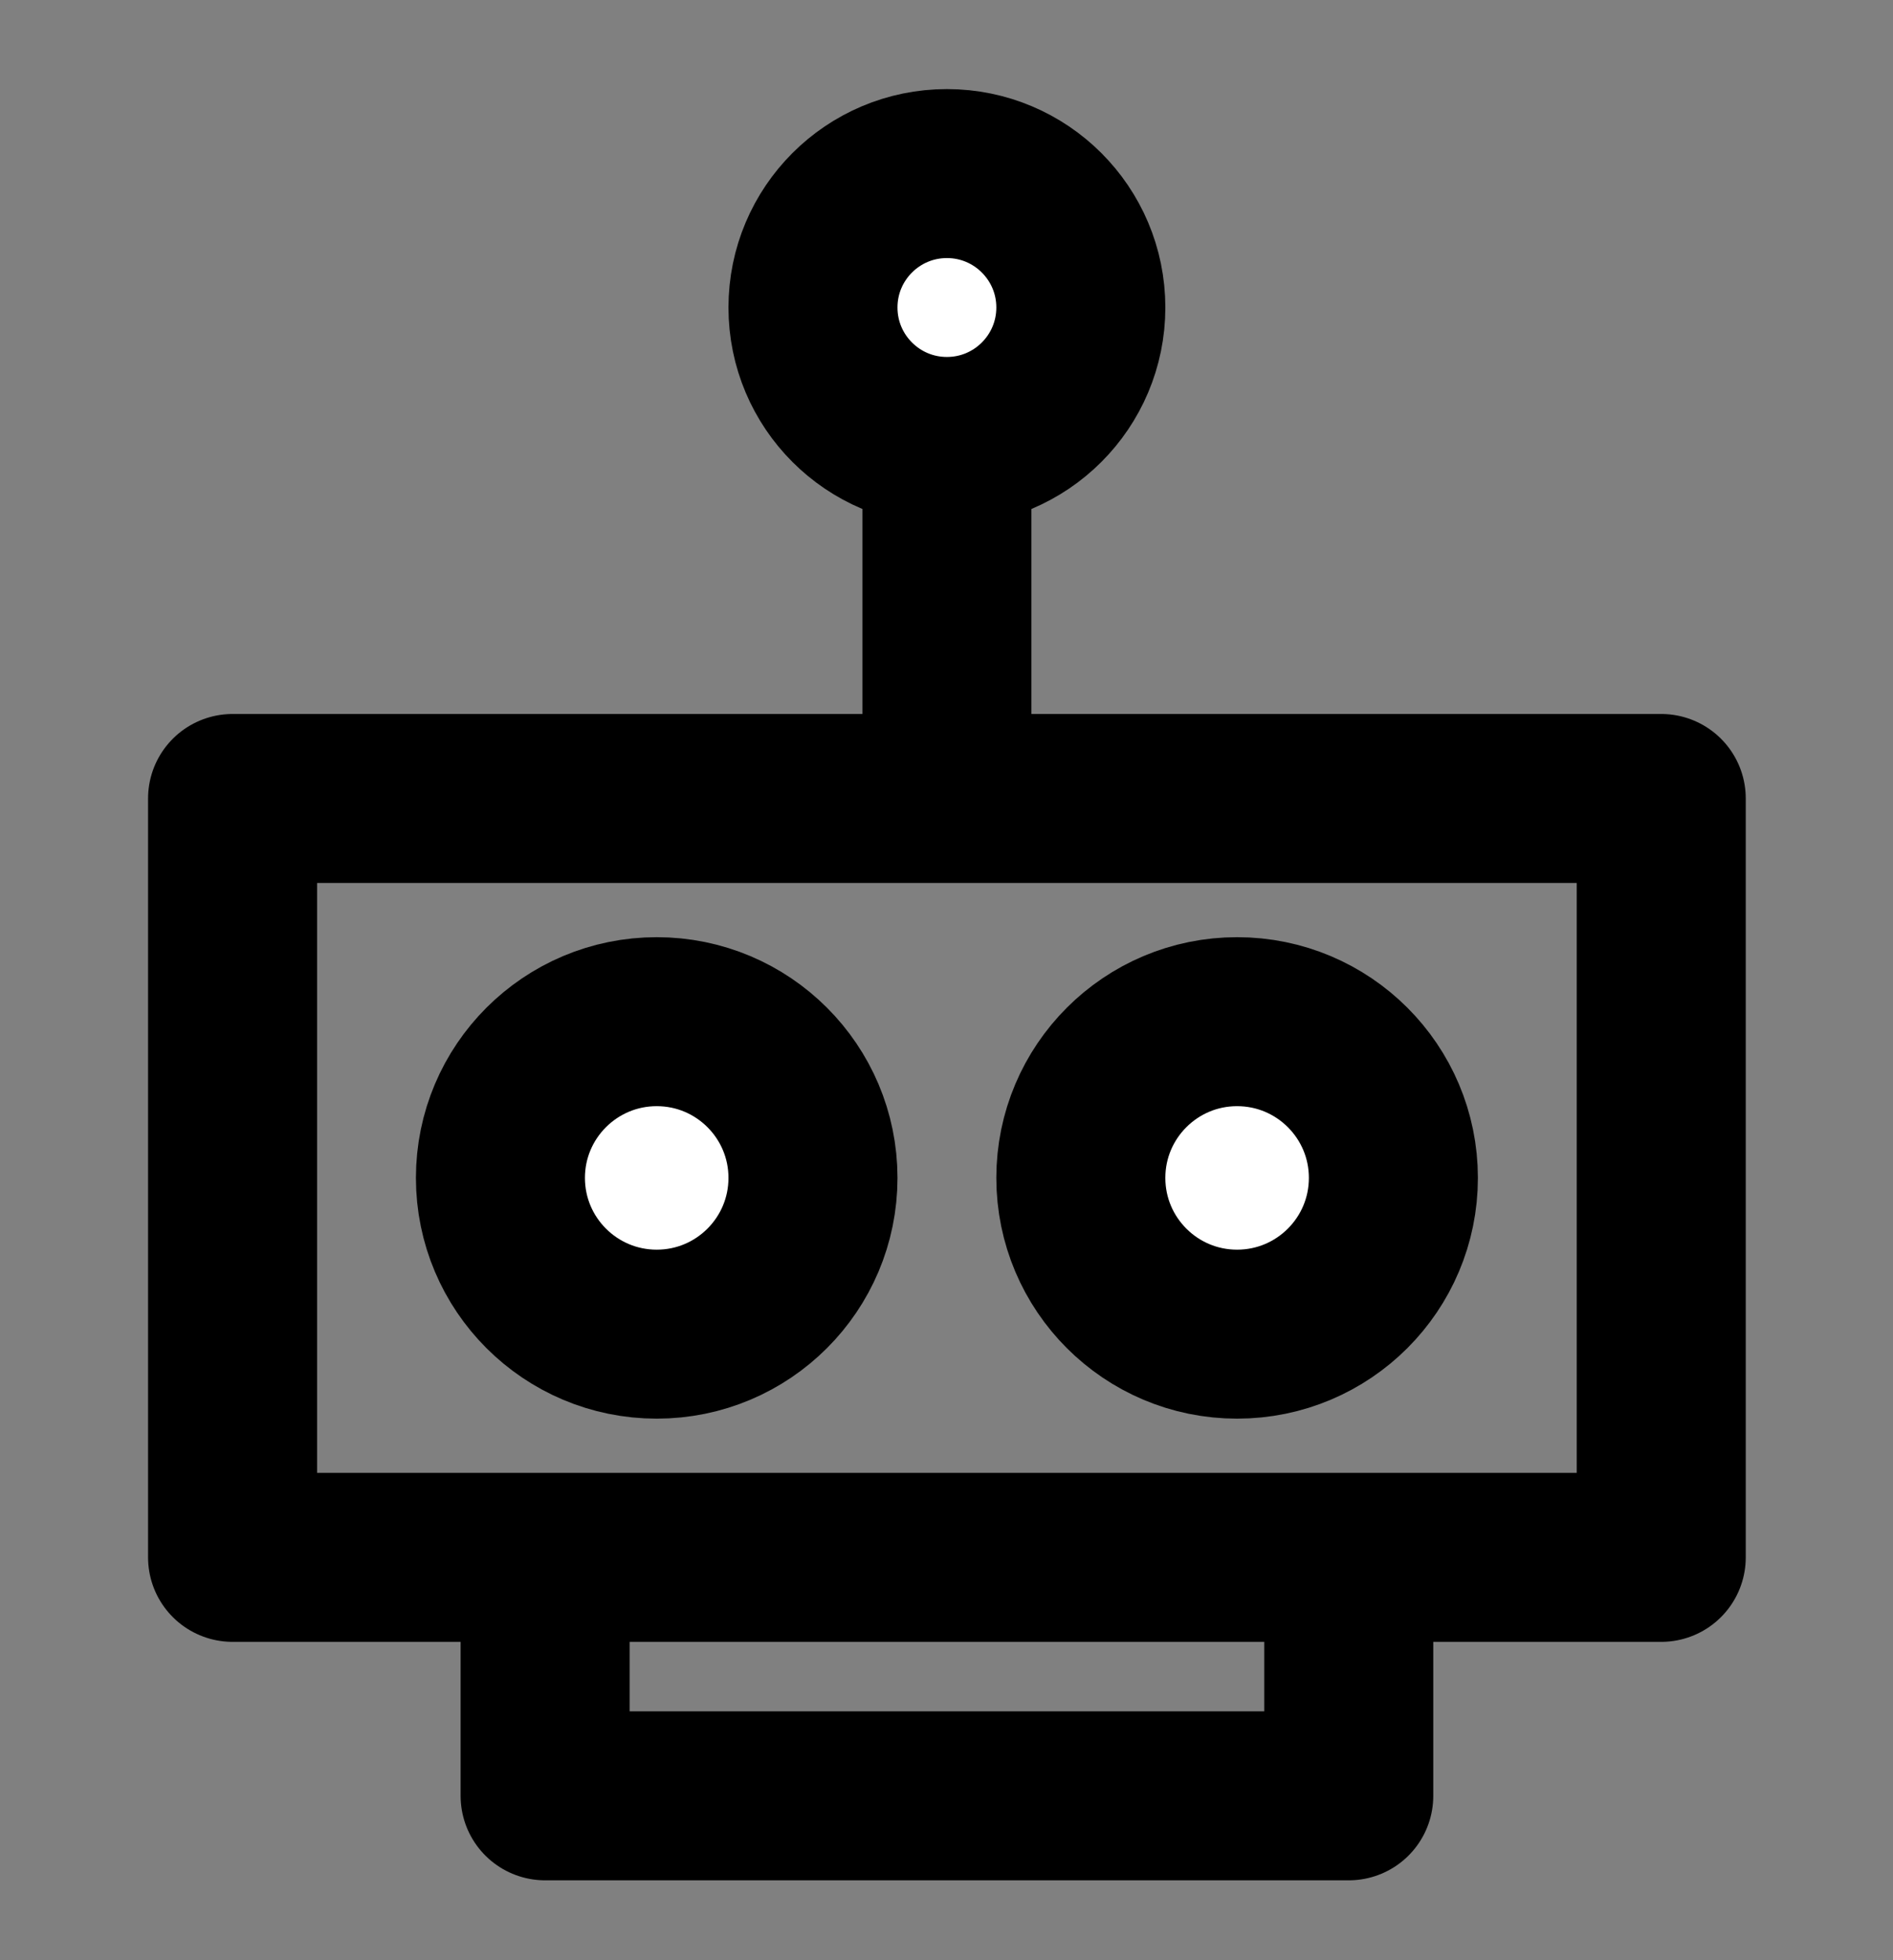 <svg width="28" height="29" viewBox="0 0 28 29" fill="none" xmlns="http://www.w3.org/2000/svg">
<rect x="0" y="0" width="28" height="29" fill="#808080" stroke="none"/>
<path d="M19.95 23.04V26.568H8.063V23.04" stroke="black" stroke-width="2.5" stroke-linejoin="round"/>
<path d="M14.006 7.191L14.006 11.153" stroke="black" stroke-width="2.5" stroke-linecap="round" stroke-linejoin="round"/>
<path d="M24.572 11.813H3.44V23.04H24.572V11.813Z" stroke="black" stroke-width="2.5" stroke-linejoin="round"/>
<path d="M9.714 19.738C10.99 19.738 12.025 18.703 12.025 17.426C12.025 16.15 10.99 15.115 9.714 15.115C8.437 15.115 7.402 16.15 7.402 17.426C7.402 18.703 8.437 19.738 9.714 19.738Z" fill="white" stroke="black" stroke-width="2.5" stroke-linecap="round" stroke-linejoin="round"/>
<path d="M14.006 6.531C15.1 6.531 15.987 5.644 15.987 4.549C15.987 3.455 15.1 2.568 14.006 2.568C12.912 2.568 12.025 3.455 12.025 4.549C12.025 5.644 12.912 6.531 14.006 6.531Z" fill="white" stroke="black" stroke-width="2.5" stroke-linecap="round" stroke-linejoin="round"/>
<path d="M18.298 19.738C19.575 19.738 20.61 18.703 20.61 17.426C20.61 16.15 19.575 15.115 18.298 15.115C17.022 15.115 15.987 16.15 15.987 17.426C15.987 18.703 17.022 19.738 18.298 19.738Z" fill="white" stroke="black" stroke-width="2.5" stroke-linecap="round" stroke-linejoin="round"/>
</svg>
